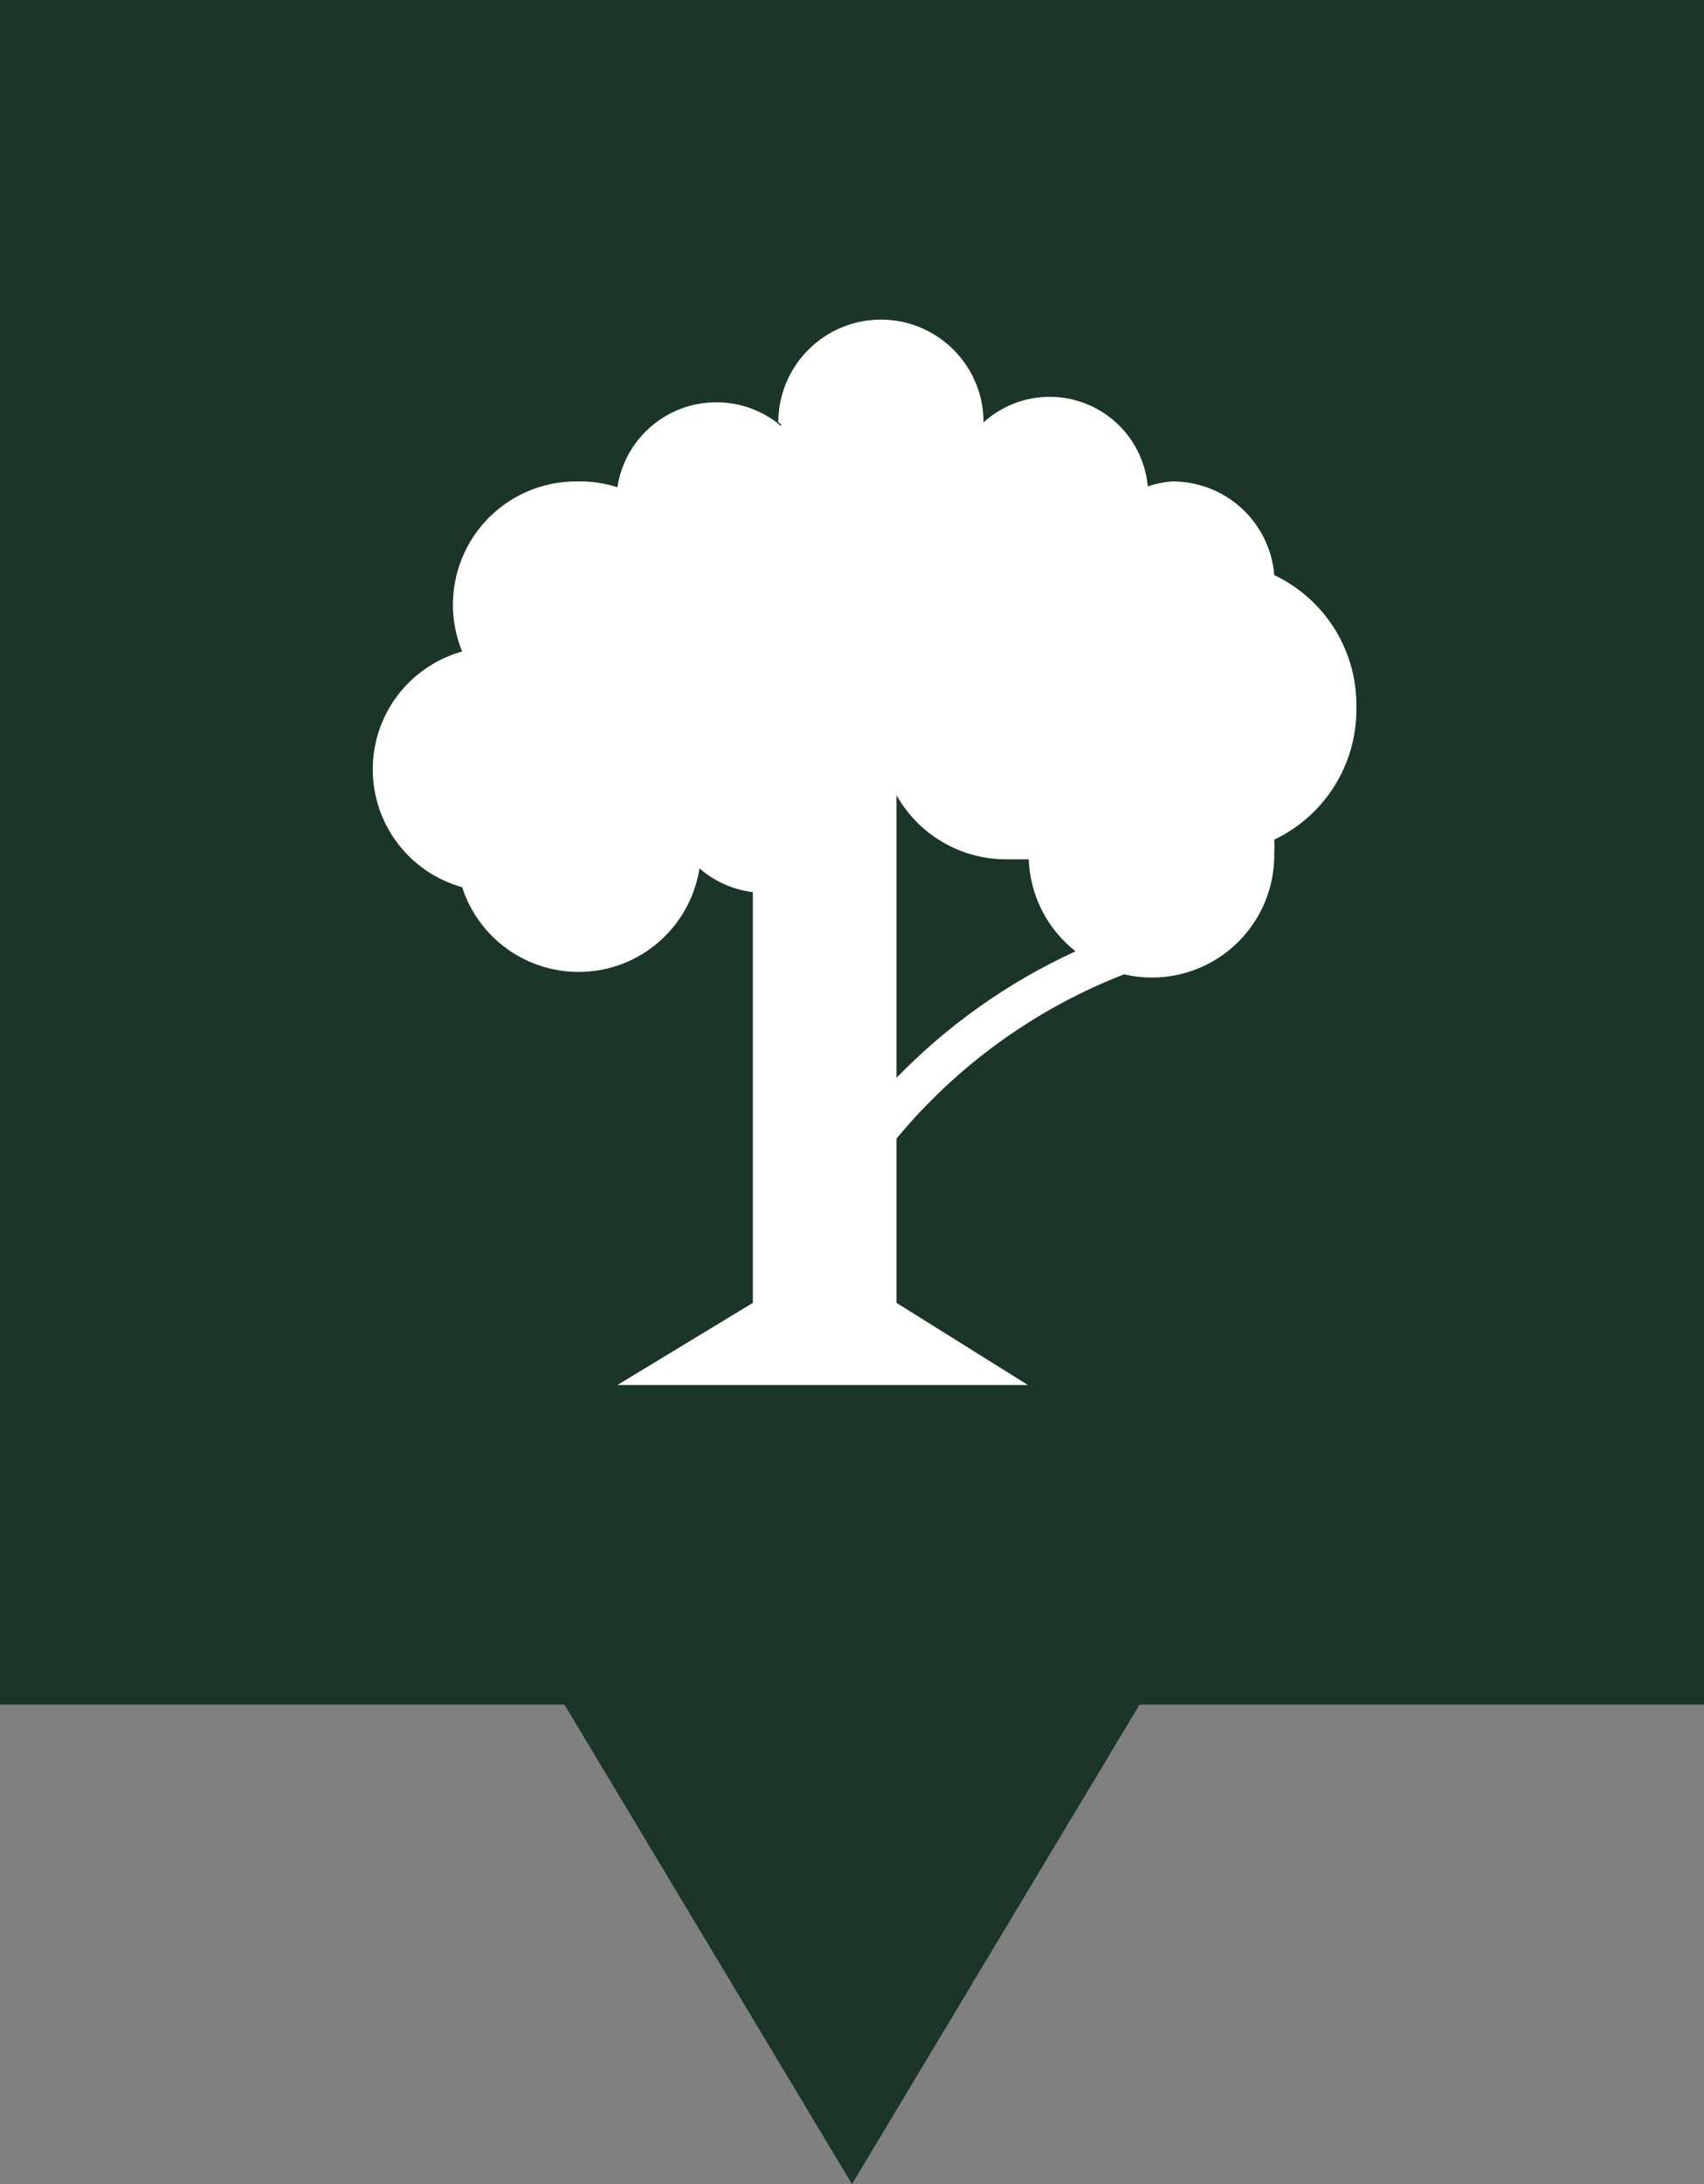 <svg width="32" height="41" viewBox="0 0 32 41" fill="none" xmlns="http://www.w3.org/2000/svg">
<rect x="0" y="0" width="32" height="41" fill="#808080" stroke="none"/>
<rect width="32" height="32" fill="#1B3529"/>
<path d="M25.472 13.278C25.48 12.76 25.339 12.25 25.066 11.81C24.792 11.37 24.398 11.018 23.93 10.796C23.891 10.313 23.67 9.863 23.312 9.537C22.954 9.211 22.486 9.032 22.002 9.038C21.85 9.05 21.7 9.081 21.555 9.13C21.523 8.788 21.397 8.461 21.191 8.187C20.984 7.912 20.705 7.701 20.385 7.576C20.064 7.451 19.716 7.418 19.378 7.48C19.04 7.542 18.726 7.697 18.471 7.928C18.471 7.416 18.268 6.926 17.906 6.565C17.545 6.203 17.055 6 16.543 6C16.032 6 15.542 6.203 15.181 6.565C14.819 6.926 14.616 7.416 14.616 7.928C14.616 7.928 14.678 7.958 14.678 8.005C14.423 7.786 14.115 7.64 13.785 7.581C13.454 7.522 13.114 7.552 12.8 7.668C12.485 7.785 12.208 7.983 11.996 8.243C11.784 8.502 11.645 8.814 11.594 9.146C11.349 9.068 11.094 9.031 10.838 9.038C10.457 9.035 10.08 9.126 9.743 9.303C9.405 9.481 9.116 9.739 8.903 10.055C8.689 10.371 8.557 10.735 8.518 11.114C8.479 11.494 8.534 11.877 8.679 12.23C8.196 12.365 7.77 12.654 7.467 13.054C7.164 13.453 7 13.941 7 14.443C7 14.944 7.164 15.432 7.467 15.831C7.77 16.231 8.196 16.52 8.679 16.655C8.838 17.147 9.159 17.571 9.588 17.858C10.018 18.145 10.532 18.279 11.047 18.238C11.563 18.198 12.049 17.984 12.428 17.632C12.807 17.281 13.056 16.811 13.136 16.301C13.418 16.547 13.768 16.702 14.138 16.748V24.458L11.594 26H19.304L16.836 24.458V21.374C17.974 19.999 19.445 18.938 21.108 18.29C21.449 18.37 21.803 18.371 22.145 18.293C22.486 18.215 22.805 18.06 23.077 17.84C23.35 17.619 23.568 17.34 23.716 17.022C23.863 16.705 23.937 16.358 23.93 16.008C23.934 15.925 23.934 15.843 23.93 15.761C24.398 15.539 24.792 15.187 25.066 14.746C25.339 14.306 25.48 13.796 25.472 13.278ZM16.836 20.233V14.928C17.253 15.668 18.036 16.13 18.887 16.131H19.319C19.344 16.81 19.665 17.44 20.198 17.858C18.94 18.435 17.8 19.24 16.836 20.233Z" fill="white"/>
<path d="M16 41L10 31L22 31L16 41Z" fill="#1B3529"/>
</svg>
